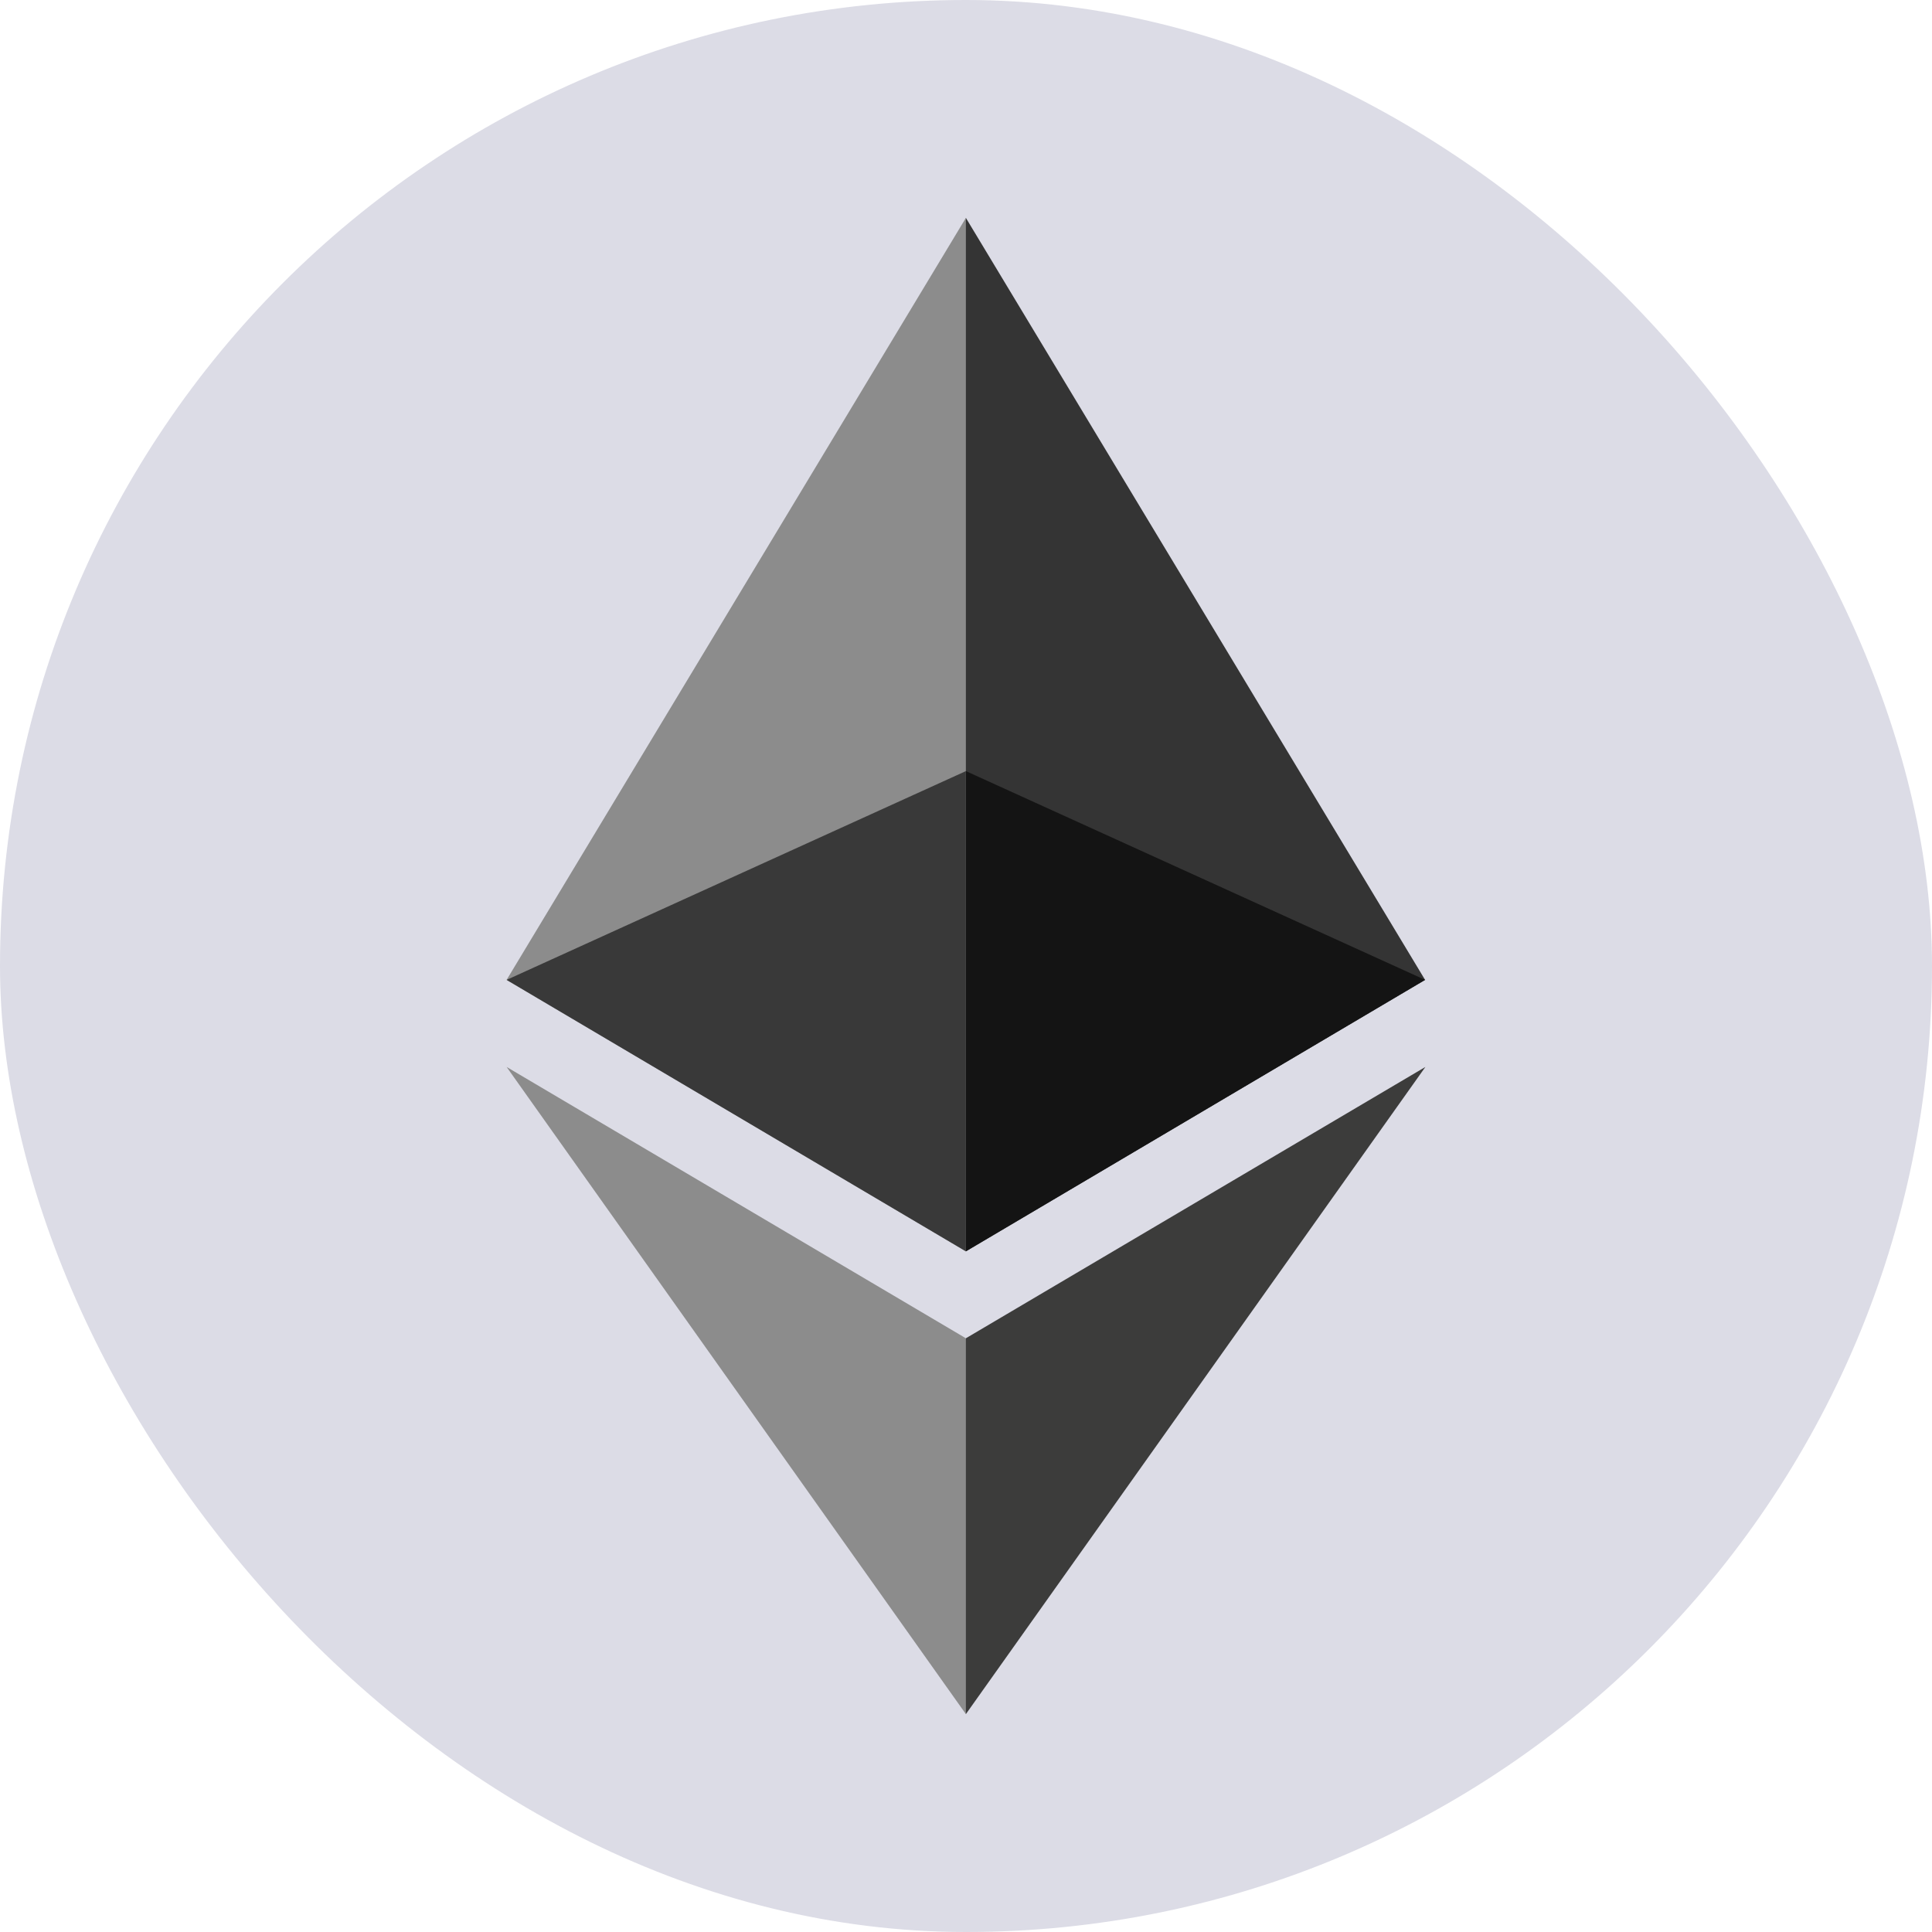 <svg width="32" height="32" viewBox="0 0 32 32" fill="none" xmlns="http://www.w3.org/2000/svg">
<rect width="32" height="32" rx="16" fill="#DCDCE6"/>
<g clip-path="url(#clip0_64_1710)">
<path d="M15.998 3.609L15.831 4.173V20.56L15.998 20.726L23.604 16.23L15.998 3.609Z" fill="#343434"/>
<path d="M15.998 3.609L8.391 16.23L15.998 20.726V12.772V3.609Z" fill="#8C8C8C"/>
<path d="M15.998 22.166L15.904 22.28V28.117L15.998 28.391L23.609 17.672L15.998 22.166Z" fill="#3C3C3B"/>
<path d="M15.998 28.391V22.166L8.391 17.672L15.998 28.391Z" fill="#8C8C8C"/>
<path d="M15.998 20.726L23.604 16.23L15.998 12.772V20.726Z" fill="#141414"/>
<path d="M8.391 16.23L15.998 20.726V12.772L8.391 16.23Z" fill="#393939"/>
</g>
<defs>
<clipPath id="clip0_64_1710">
<rect width="24.783" height="24.783" fill="white" transform="translate(3.609 3.609)"/>
</clipPath>
</defs>
</svg>
